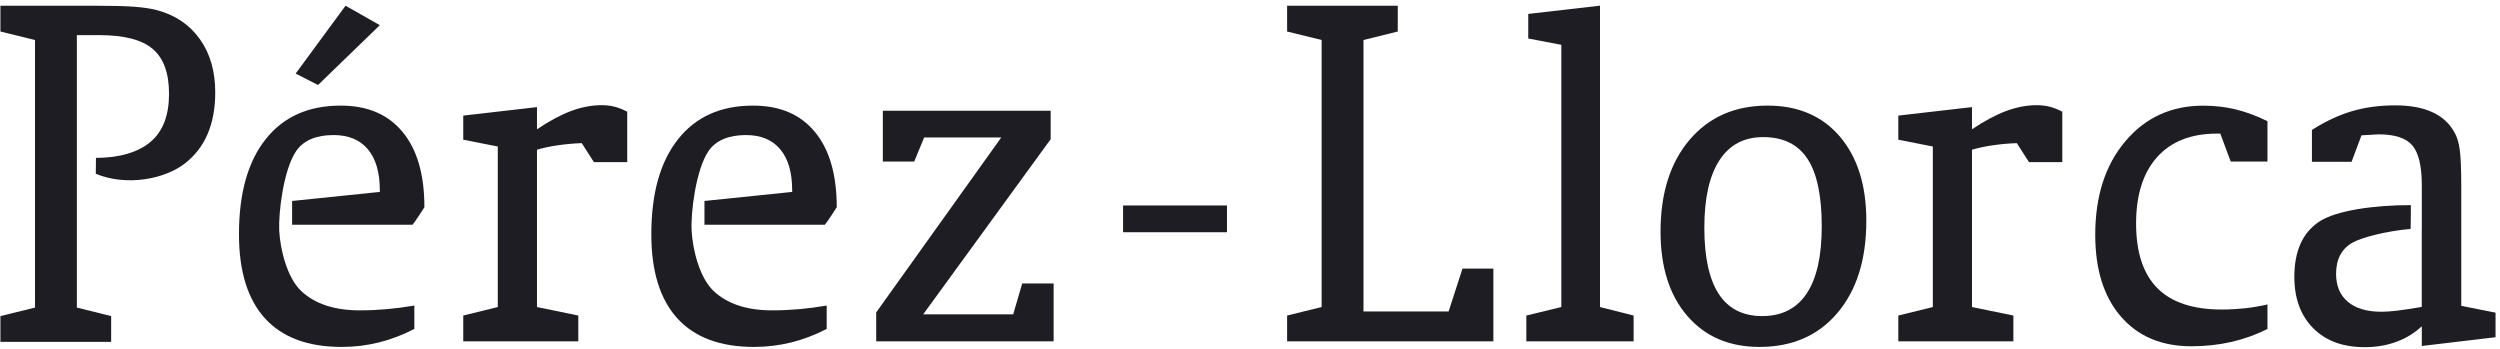 <svg width="415" height="58" viewBox="0 0 415 58" fill="none" xmlns="http://www.w3.org/2000/svg">
<path d="M89.14 21.46C91.18 20.08 93.07 19.08 94.79 18.43C96.51 17.79 98.19 17.46 99.84 17.46C100.62 17.46 101.35 17.54 102.04 17.72C102.72 17.89 103.42 18.17 104.12 18.55V26.91H98.59L96.57 23.76C95.2 23.81 93.89 23.93 92.65 24.11C91.42 24.28 90.24 24.53 89.14 24.85V50.97L96 52.38V56.66H76.9V52.38L82.63 50.97V24.32L76.9 23.19V19.19L89.14 17.78V21.46Z" fill="#1D1D23"/>
<path d="M145.45 56.67V51.86L166.21 22.82H153.41L151.76 26.82H146.55V18.38H174.41V23.11L153.25 52.18H168.19L169.69 47.05H174.9V56.66H145.45V56.67Z" fill="#1D1D23"/>
<path d="M186.43 38.55V34.11H203.68V38.55H186.43Z" fill="#1D1D23"/>
<path d="M226.34 51.7H240.47L242.77 44.59H247.9V56.66H213.66V52.38L219.39 50.97V6.64L213.66 5.23V0.95H232.03V5.23L226.34 6.64V51.7Z" fill="#1D1D23"/>
<path d="M265.61 50.97L271.18 52.38V56.66H253.37V52.38L259.18 50.97V7.44L253.69 6.39V2.31L265.6 0.94V50.97H265.61Z" fill="#1D1D23"/>
<path d="M309.81 36.64C309.81 43.07 308.21 48.17 305.02 51.94C301.83 55.71 297.51 57.59 292.08 57.59C287.04 57.59 283.05 55.87 280.09 52.44C277.13 49.01 275.65 44.34 275.65 38.45C275.65 32.07 277.26 26.99 280.47 23.21C283.69 19.43 288 17.53 293.42 17.53C298.48 17.53 302.48 19.24 305.41 22.66C308.33 26.08 309.81 30.74 309.81 36.64ZM292.52 52.47C295.78 52.47 298.24 51.22 299.91 48.72C301.58 46.22 302.41 42.5 302.41 37.58C302.41 32.52 301.63 28.78 300.05 26.38C298.48 23.97 296.02 22.76 292.68 22.76C289.5 22.76 287.08 24.05 285.42 26.62C283.75 29.19 282.92 32.92 282.92 37.82C282.92 42.69 283.72 46.35 285.32 48.81C286.91 51.24 289.32 52.47 292.52 52.47Z" fill="#1D1D23"/>
<path d="M327.35 21.46C329.4 20.08 331.28 19.08 333.01 18.43C334.74 17.79 336.42 17.46 338.06 17.46C338.84 17.46 339.58 17.54 340.26 17.72C340.95 17.89 341.64 18.17 342.34 18.55V26.91H336.81L334.79 23.76C333.42 23.81 332.11 23.93 330.87 24.11C329.63 24.28 328.46 24.53 327.35 24.85V50.97L334.22 52.38V56.66H315.12V52.38L320.85 50.97V24.32L315.12 23.19V19.19L327.35 17.78V21.46Z" fill="#1D1D23"/>
<path d="M376.4 54.61C374.46 55.58 372.45 56.3 370.36 56.77C368.27 57.24 366.07 57.48 363.76 57.48C358.81 57.48 354.91 55.83 352.07 52.55C349.23 49.27 347.81 44.74 347.81 38.98C347.81 32.57 349.47 27.4 352.8 23.46C356.12 19.51 360.44 17.54 365.74 17.54C367.63 17.54 369.42 17.75 371.13 18.16C372.84 18.58 374.6 19.23 376.4 20.12V26.82H370.3L368.57 22.18H368C363.72 22.18 360.41 23.48 358.08 26.08C355.76 28.68 354.59 32.35 354.59 37.09C354.59 41.88 355.77 45.46 358.12 47.83C360.47 50.2 364.04 51.38 368.8 51.38C370.09 51.38 371.36 51.31 372.62 51.18C373.87 51.05 375.13 50.83 376.4 50.54V54.61Z" fill="#1D1D23"/>
<path d="M12.75 5.83H16.47C20.61 5.83 23.58 6.6 25.37 8.14C27.16 9.67 28.06 12.15 28.06 15.57C28.06 19.1 27.07 21.74 25.07 23.48C23.08 25.23 19.88 26.21 15.93 26.21C15.93 26.21 15.9 27.73 15.9 28.85C21.06 30.97 27.35 29.73 30.71 27.12C34.06 24.51 35.73 20.58 35.73 15.33C35.73 11.83 34.88 8.88 33.17 6.49C31.46 4.09 29.08 2.49 26.04 1.68C24.99 1.41 23.7 1.22 22.18 1.11C20.66 1 18.45 0.95 15.54 0.95H0.07V5.23L5.81 6.64V51.06L0.07 52.47V56.75H18.45V52.47L12.76 51.06V5.83H12.75Z" fill="#1D1D23"/>
<path d="M49.08 12.21L57.36 0.95L63.05 4.18L52.79 14.11L49.08 12.21Z" fill="#1D1D23"/>
<path d="M49.14 25.11C50.41 23.22 52.63 22.42 55.38 22.42C57.85 22.42 59.76 23.21 61.07 24.78C62.39 26.36 63.05 28.62 63.05 31.58V31.86L48.49 33.36V37.31H68.48C69 36.66 70.02 35.09 70.45 34.4C70.45 28.99 69.25 24.82 66.83 21.91C64.42 18.98 60.99 17.53 56.55 17.53C51.19 17.53 47.04 19.39 44.09 23.12C41.14 26.84 39.67 32.1 39.67 38.89C39.67 45.03 41.11 49.68 43.99 52.85C46.87 56.01 51.11 57.59 56.71 57.59C58.84 57.59 60.9 57.34 62.91 56.84C64.91 56.34 66.87 55.59 68.78 54.6V50.72C67.22 50.99 65.7 51.19 64.22 51.32C62.74 51.45 61.25 51.52 59.74 51.52C55.48 51.52 52.22 50.43 49.94 48.25C47.67 46.07 46.51 41.42 46.35 38.28C46.21 35.18 47.09 28.15 49.14 25.11Z" fill="#1D1D23"/>
<path d="M117.59 25.11C118.87 23.22 121.08 22.42 123.83 22.42C126.31 22.42 128.2 23.21 129.52 24.78C130.84 26.36 131.5 28.62 131.5 31.58V31.86L116.94 33.36V37.31H136.93C137.45 36.66 138.47 35.09 138.9 34.4C138.9 28.99 137.69 24.82 135.28 21.91C132.87 18.98 129.45 17.53 125 17.53C119.65 17.53 115.49 19.39 112.55 23.12C109.6 26.84 108.12 32.1 108.12 38.89C108.12 45.03 109.56 49.68 112.44 52.85C115.32 56.01 119.56 57.59 125.16 57.59C127.28 57.59 129.35 57.34 131.36 56.84C133.36 56.34 135.32 55.59 137.23 54.6V50.72C135.67 50.99 134.15 51.19 132.67 51.32C131.19 51.45 129.7 51.52 128.19 51.52C123.94 51.52 120.68 50.43 118.4 48.25C116.13 46.07 114.97 41.42 114.81 38.28C114.65 35.18 115.54 28.15 117.59 25.11Z" fill="#1D1D23"/>
<path d="M402.02 38.25V30.74C402.02 27.56 401.49 25.36 400.45 24.14C399.4 22.91 397.53 22.3 394.84 22.3C394.76 22.3 394.4 22.32 393.77 22.36C393.14 22.4 392.55 22.43 392.01 22.46L390.36 26.86H383.78V21.57C386.02 20.14 388.23 19.11 390.42 18.46C392.61 17.81 395 17.49 397.58 17.49C400.01 17.49 402.04 17.85 403.68 18.58C405.32 19.31 406.56 20.41 407.39 21.89C407.83 22.59 408.13 23.54 408.3 24.74C408.48 25.94 408.57 27.97 408.57 30.82V32.56V50.77L414.26 51.9V55.98L402.02 57.43V54.16C400.81 55.29 399.41 56.15 397.8 56.74C396.2 57.33 394.44 57.63 392.53 57.63C388.92 57.63 386.08 56.58 383.99 54.48C381.91 52.38 380.86 49.54 380.86 45.96C380.86 41.65 382.25 38.59 385.02 36.77C387.79 34.96 393.94 34.05 400.2 34.05C400.2 35.07 400.2 37.36 400.16 38C396.15 38.35 392.08 39.41 390.58 40.24C388.73 41.26 387.79 43 387.79 45.45C387.79 47.47 388.45 49.02 389.76 50.11C391.06 51.2 392.91 51.75 395.31 51.75C396.06 51.75 396.93 51.69 397.91 51.57C398.89 51.45 400.26 51.24 402.01 50.95V38.25" fill="#1D1D23"/>
</svg>
